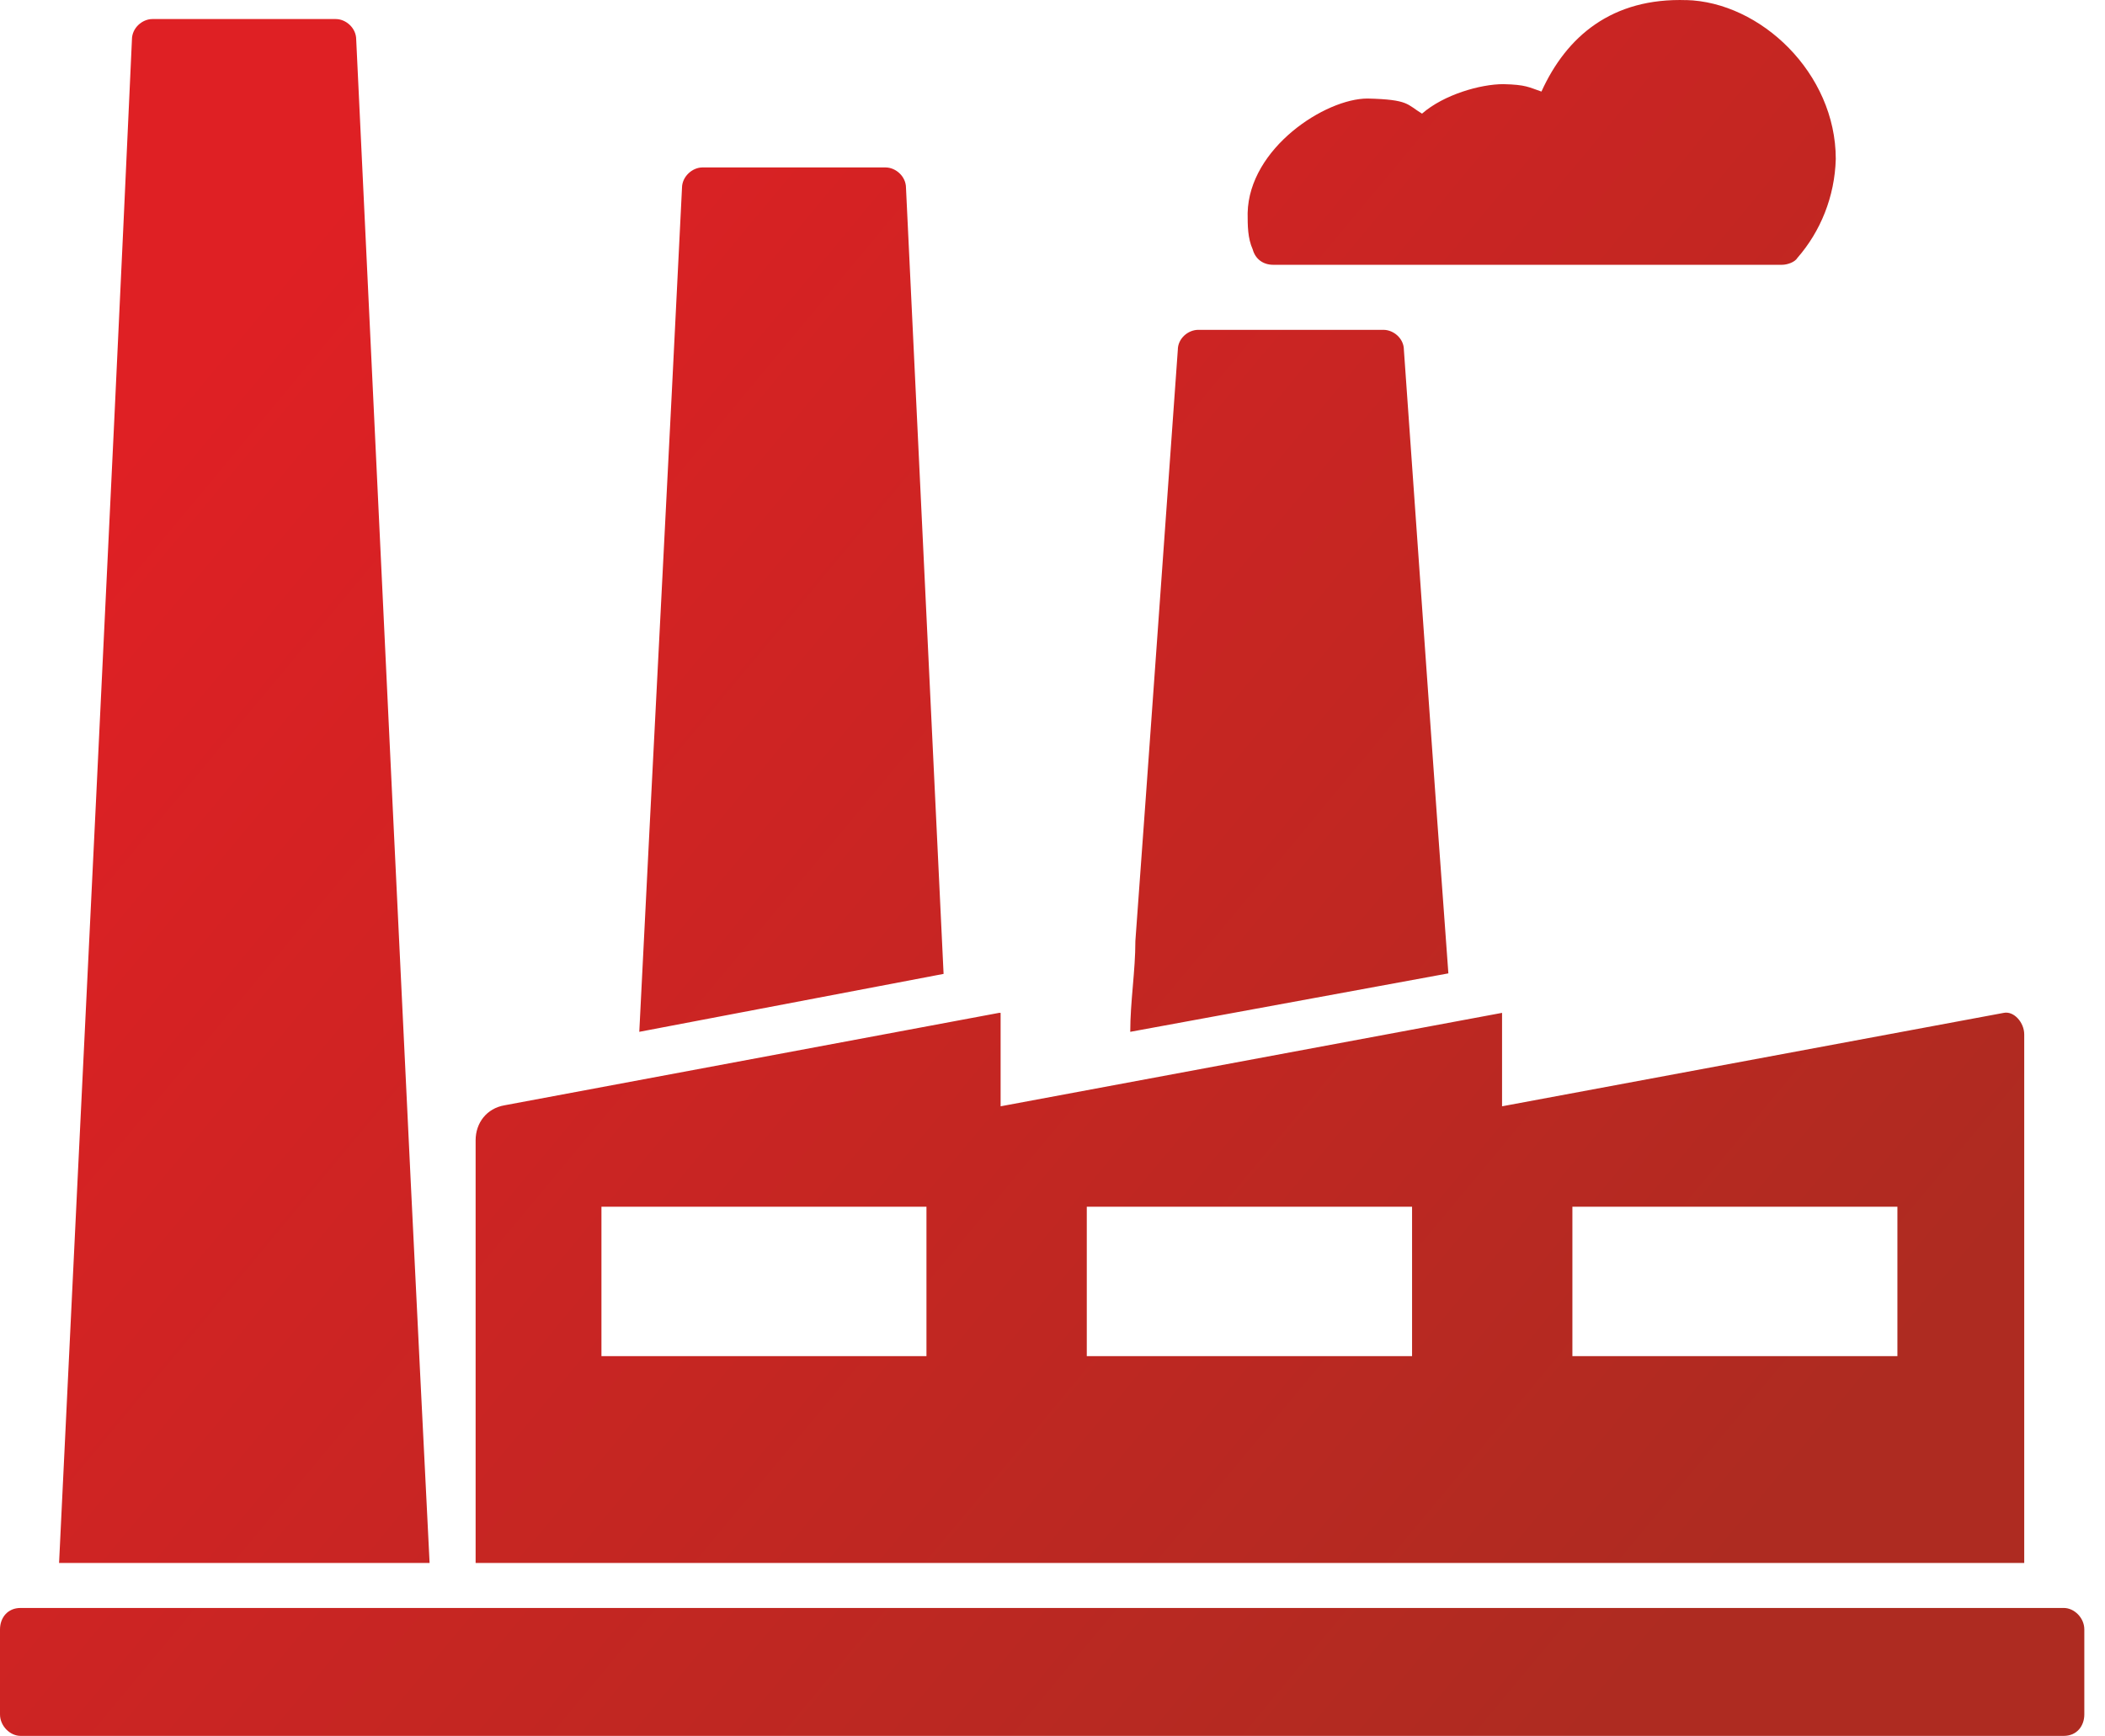 <svg width="97" height="80" viewBox="0 0 97 80" fill="none" xmlns="http://www.w3.org/2000/svg">
<path fill-rule="evenodd" clip-rule="evenodd" d="M77.724 0.006C74.283 -0.112 72.186 1.674 71.031 4.22C70.442 4.02 70.324 3.902 69.275 3.878C68.215 3.878 66.53 4.362 65.528 5.237C64.821 4.812 64.939 4.588 63.018 4.541C61.074 4.541 57.562 6.82 57.492 9.815C57.492 10.404 57.492 10.97 57.727 11.496C57.845 11.932 58.199 12.203 58.67 12.203H82.119C82.355 12.203 82.709 12.085 82.826 11.885C83.887 10.671 84.547 9.07 84.594 7.325C84.594 3.375 81.129 0.085 77.689 0.002L77.724 0.006ZM7.023 0.878C6.552 0.878 6.08 1.291 6.08 1.821C5.02 25.212 3.841 48.628 2.722 72.031H19.796C18.618 48.628 17.534 25.212 16.414 1.821C16.414 1.291 15.943 0.878 15.472 0.878H7.094H7.023ZM32.369 7.717C31.898 7.717 31.427 8.142 31.427 8.66C30.837 20.733 30.06 35.468 29.459 47.553L43.481 44.883L41.749 8.66C41.749 8.13 41.278 7.717 40.806 7.717H32.452H32.369ZM55.218 15.201C54.746 15.201 54.275 15.602 54.275 16.121C53.686 24.303 52.92 35.179 52.319 43.362C52.319 44.765 52.083 46.15 52.083 47.553L66.742 44.859C66.035 35.286 65.375 25.706 64.692 16.121C64.692 15.602 64.22 15.201 63.749 15.201H55.347H55.218ZM46.038 46.679L23.249 50.939C22.424 51.081 21.917 51.753 21.917 52.552C21.917 59.826 21.917 64.381 21.917 72.032H93.278V47.67C93.278 47.127 92.807 46.585 92.336 46.679L69.216 50.985V46.679L46.109 50.985V46.679H46.038ZM27.715 55.614H42.692V62.499H27.715V55.614ZM50.08 55.614H65.069V62.499H50.08V55.614ZM72.457 55.614H87.434V62.499H72.457V55.614ZM0.943 74.105C0.354 74.105 0 74.553 0 75.095V79.01C0 79.552 0.471 80 0.943 80H95.105C95.694 80 96.047 79.552 96.047 79.01V75.095C96.047 74.553 95.576 74.105 95.105 74.105H0.943Z" fill="url(#paint0_linear_70_1002)"/>
<defs>
<linearGradient id="paint0_linear_70_1002" x1="87.485" y1="62.796" x2="18.458" y2="5.319" gradientUnits="userSpaceOnUse">
<stop stop-color="#AE2B21"/>
<stop offset="1" stop-color="#DF2024"/>
</linearGradient>
</defs>
</svg>
